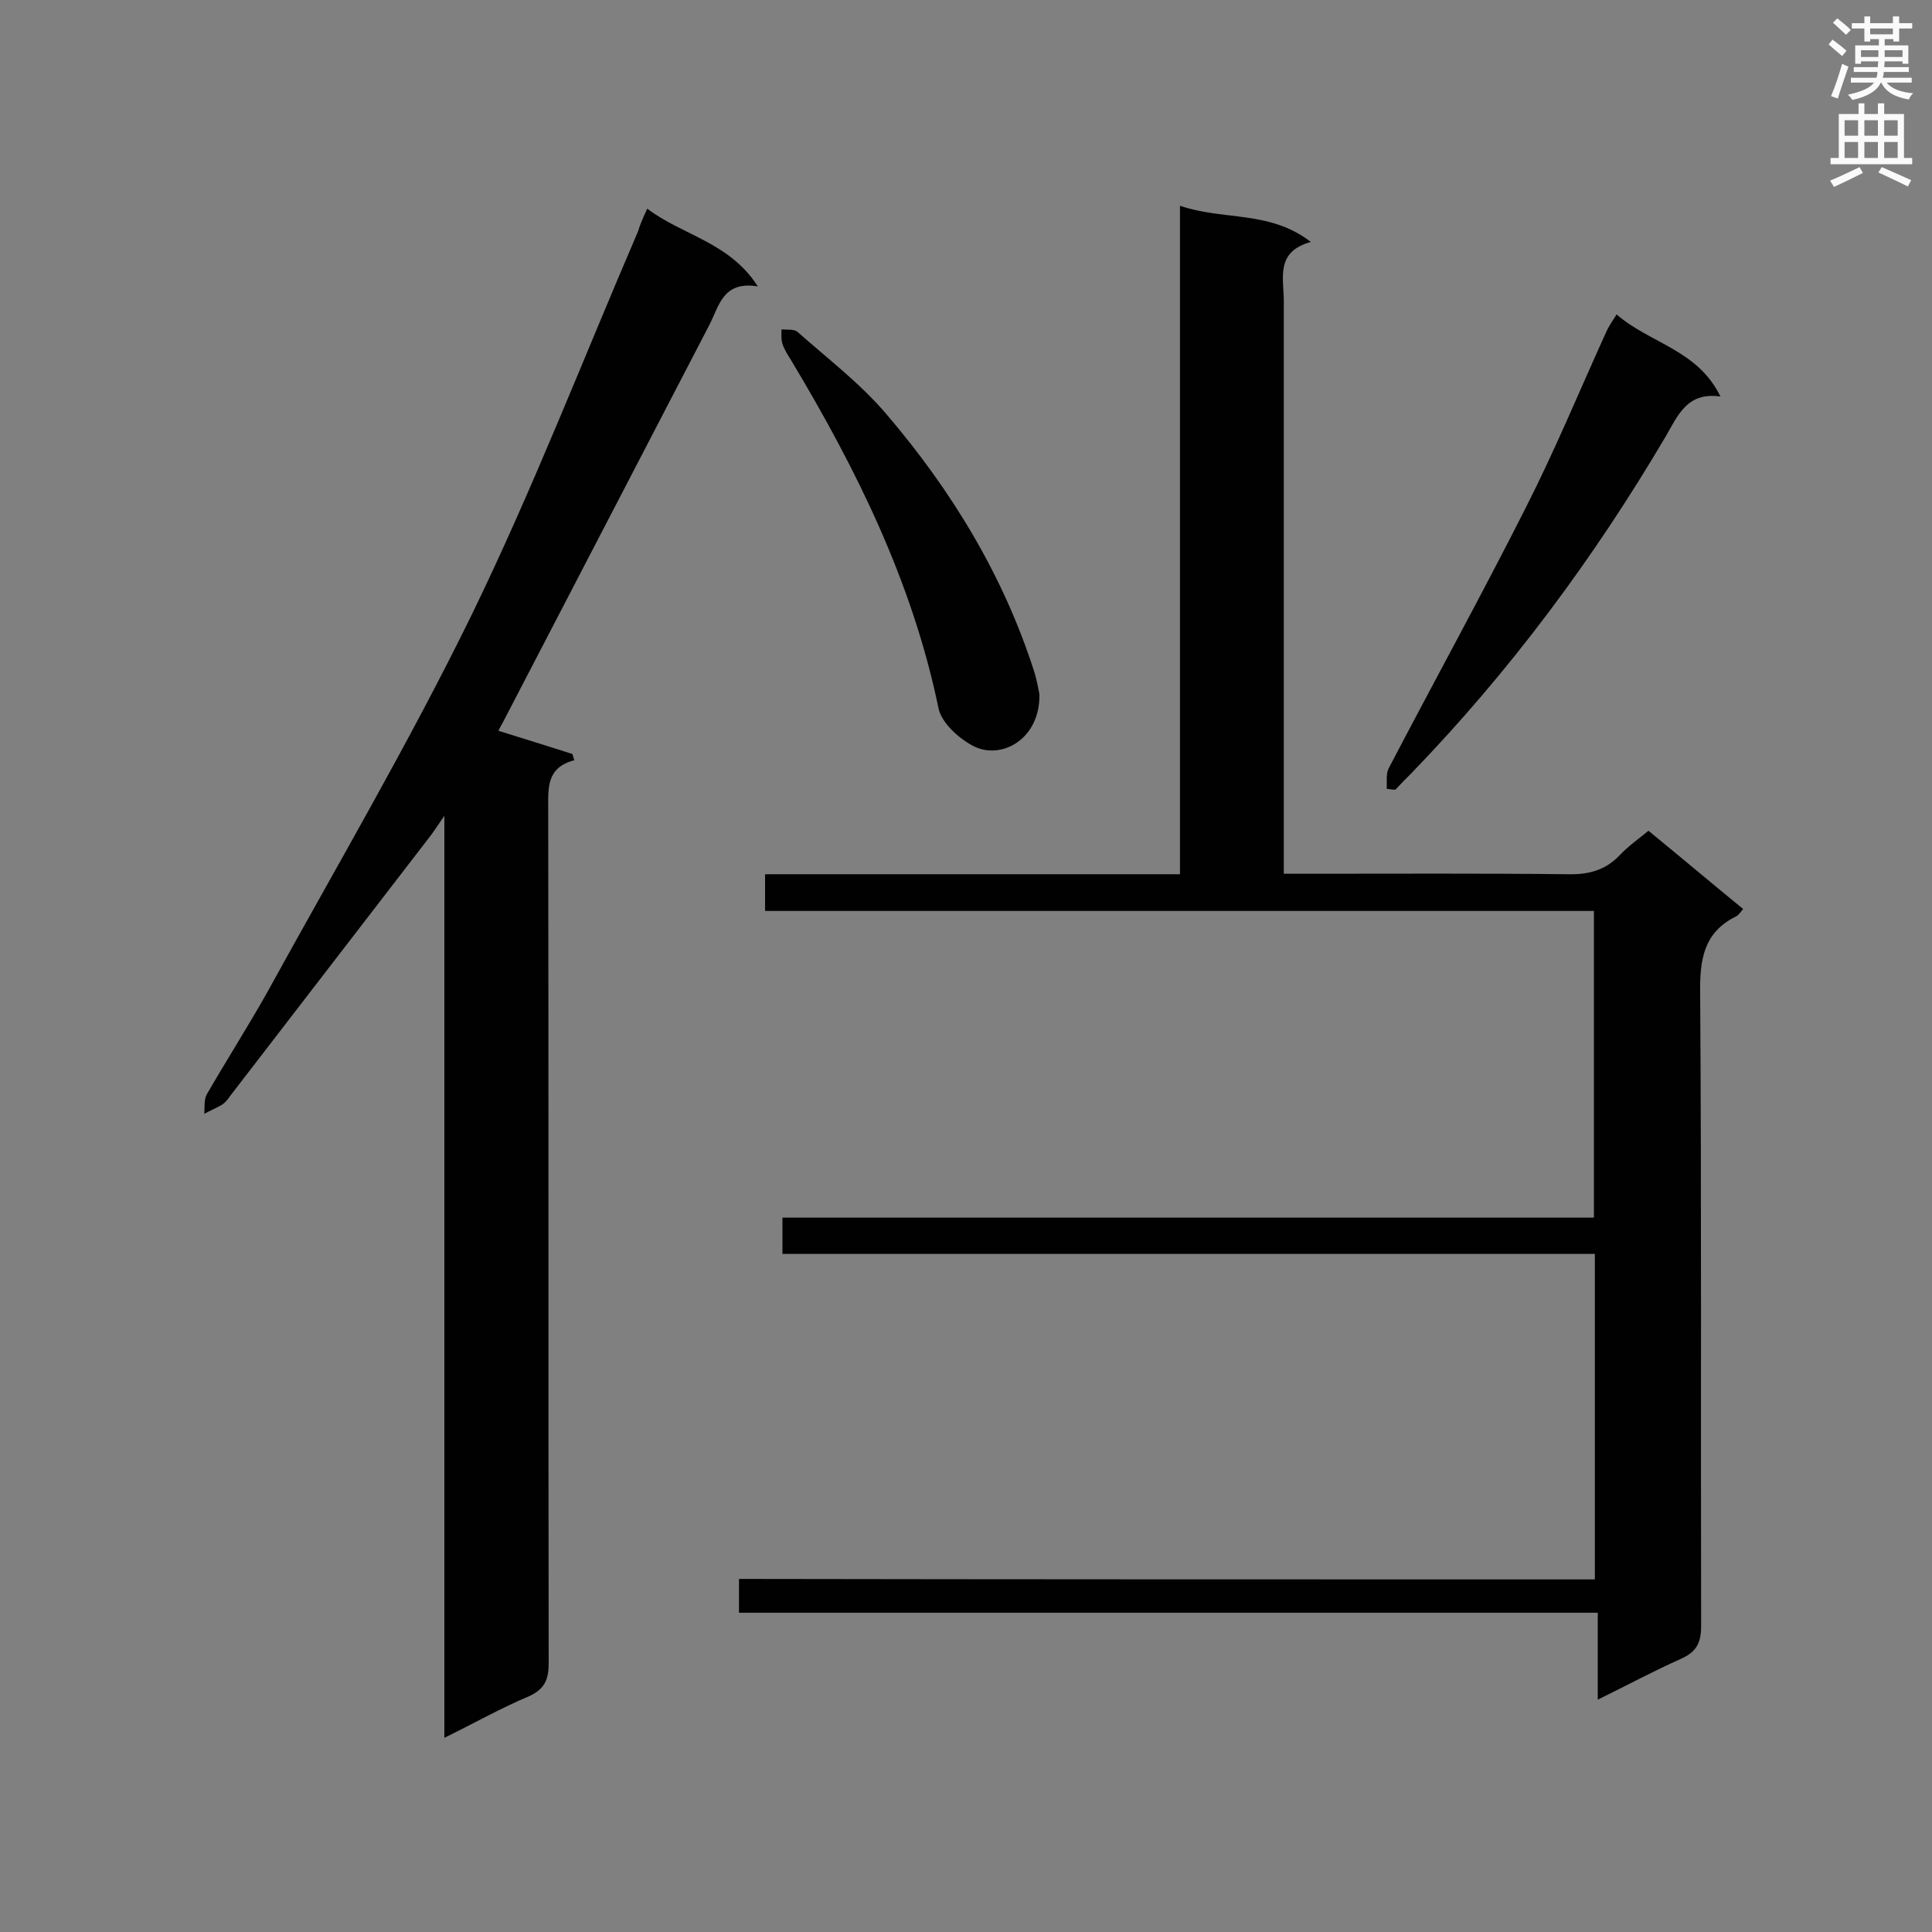 <svg enable-background="new 0 0 400 400" viewBox="0 0 400 400" xmlns="http://www.w3.org/2000/svg"><rect x="0" y="0" width="400" height="400" fill="#808080" stroke="none"/><g fill="#010101"><path d="m330.2 327c0-22.8 0-44.8 0-67.4-56 0-111.9 0-168.2 0 0-2.7 0-4.9 0-7.5h168c0-21.3 0-42.1 0-63.5-57.1 0-114.2 0-171.6 0 0-2.7 0-4.8 0-7.6h85.9c0-46.3 0-92 0-138.4 9 3.1 18.6.9 27.1 7.5-7.4 2-5.6 7.5-5.6 12.3v112.9 5.6h5c18 0 35.9-.1 53.9.1 4.3.1 7.8-.9 10.7-4 1.7-1.8 3.7-3.2 5.9-5 6.6 5.4 13 10.8 19.6 16.2-.6.7-.9 1.2-1.4 1.5-6.8 3.3-7.6 9-7.5 16 .3 43.7.1 87.3.2 131 0 3.6-1.1 5.4-4.3 6.8-5.6 2.5-11 5.4-17.1 8.4 0-6.3 0-11.9 0-18-59.5 0-118.4 0-177.8 0 0-2.5 0-4.5 0-7 58.7.1 117.7.1 177.2.1z"/><path d="m134 43.2c7.4 5.6 17 6.9 22.9 16.1-7.3-1.2-8 4.1-10.1 8.1-14.2 27.3-28.4 54.7-42.6 82-.3.6-.7 1.2-1 1.9 5.2 1.6 10.2 3.2 15.3 4.8.1.4.3.9.4 1.3-5.7 1.5-5.4 5.6-5.4 9.8.1 59 0 118.1.1 177.1 0 3.4-.8 5.4-4.1 6.9-5.7 2.4-11.2 5.5-17.5 8.6 0-63.7 0-126.7 0-190.9-1.6 2.3-2.4 3.6-3.3 4.7-13.7 17.8-27.5 35.7-41.2 53.5-.4.6-.9 1.2-1.5 1.6-1.2.7-2.4 1.2-3.7 1.9.1-1.3-.1-2.9.5-4 4.1-7.1 8.5-14 12.5-21.1 14.3-26 29.4-51.7 42.4-78.3 12.6-25.9 23-52.8 34.4-79.3.4-1.4 1-2.7 1.9-4.7z"/><path d="m287.1 163.3c.1-1.4-.2-3 .4-4.2 9.4-18 19.2-35.8 28.4-54 6.1-12 11.2-24.4 16.8-36.7.5-1 1.1-1.9 2-3.3 6.9 6 16.8 7.3 21.5 17-6.9-1-8.8 3.9-11.3 8.2-14.9 25.3-32.3 48.7-52.7 69.8-1.1 1.1-2.2 2.2-3.3 3.4-.6 0-1.2-.1-1.8-.2z"/><path d="m215.2 143.7c.2 9.4-8 13.8-13.8 10.7-3-1.6-6.5-4.8-7.1-7.8-5.4-26.1-17-49.5-30.5-72-.7-1.1-1.4-2.2-1.8-3.4-.3-.9-.2-2-.2-3 1.1.1 2.6-.1 3.3.5 6.2 5.5 12.9 10.6 18.3 16.9 13.6 15.9 24.4 33.6 30.8 53.7.4 1.3.7 2.9 1 4.4z"/></g><path d="m378.6 9.2.8-1c.9.7 1.9 1.4 2.9 2.3l-.9 1.1c-1.1-.9-2-1.7-2.8-2.4zm.5 10.7c.9-2.1 1.6-4.3 2.3-6.7.4.2.8.4 1.3.6-.7 2.1-1.5 4.3-2.2 6.6zm.4-15.2.9-.9c1 .8 2 1.6 2.8 2.4l-1 1c-1-.9-1.9-1.8-2.7-2.5zm12.5-1.3h1.2v1.4h2.7v1.1h-2.7v2.7h-1.2v-.5h-1.8v1.3h4.9v3.8h-1.2v-.5h-3.7c0 .4-.1.9-.1 1.2h5.1v1h-5.2c0 .5-.1.9-.2 1.2h6v1h-5.2c1.1 1.3 2.9 2 5.5 2.2-.4.4-.7.8-.9 1.3-2.9-.5-4.8-1.6-5.7-3.5h-.1c-.8 1.7-2.7 2.9-5.9 3.6-.2-.4-.6-.8-.9-1.1 2.8-.6 4.6-1.4 5.4-2.5h-4.8v-1h5.3c.1-.3.2-.7.2-1.2h-4.9v-1h5c0-.4 0-.8.1-1.2h-3.6v.5h-1.2v-3.8h4.9v-1.3h-1.8v.5h-1.2v-2.7h-2.6v-1.1h2.6v-1.4h1.2v1.4h4.7v-1.4zm-6.7 8.4h3.6c0-.4 0-.9 0-1.4h-3.6zm1.9-4.7h4.7v-1.2h-4.7zm6.7 3.3h-3.7v1.4h3.7z" fill="#fafafb"/><path d="m384.7 21.4h1.3v2.2h2.8v-2.2h1.3v2.2h4.1v9.1h1.7v1.3h-16.9v-1.3h1.7v-9.1h4.1v-2.2zm.3 13.2.7 1.2c-1.8.9-3.8 1.9-6 2.9-.2-.4-.5-.8-.8-1.3 2.4-1 4.4-2 6.1-2.8zm-3.1-6.5h2.8v-3.2h-2.8zm0 4.6h2.8v-3.3h-2.8zm4.1-4.6h2.8v-3.2h-2.8zm0 4.6h2.8v-3.3h-2.8zm3.6 1.9c2.1.9 4.1 1.8 6.1 2.7l-.7 1.3c-2.2-1.1-4.2-2-6.1-2.9zm3.3-9.7h-2.8v3.2h2.8zm-2.8 7.8h2.8v-3.3h-2.8z" fill="#fafafb"/></svg>
